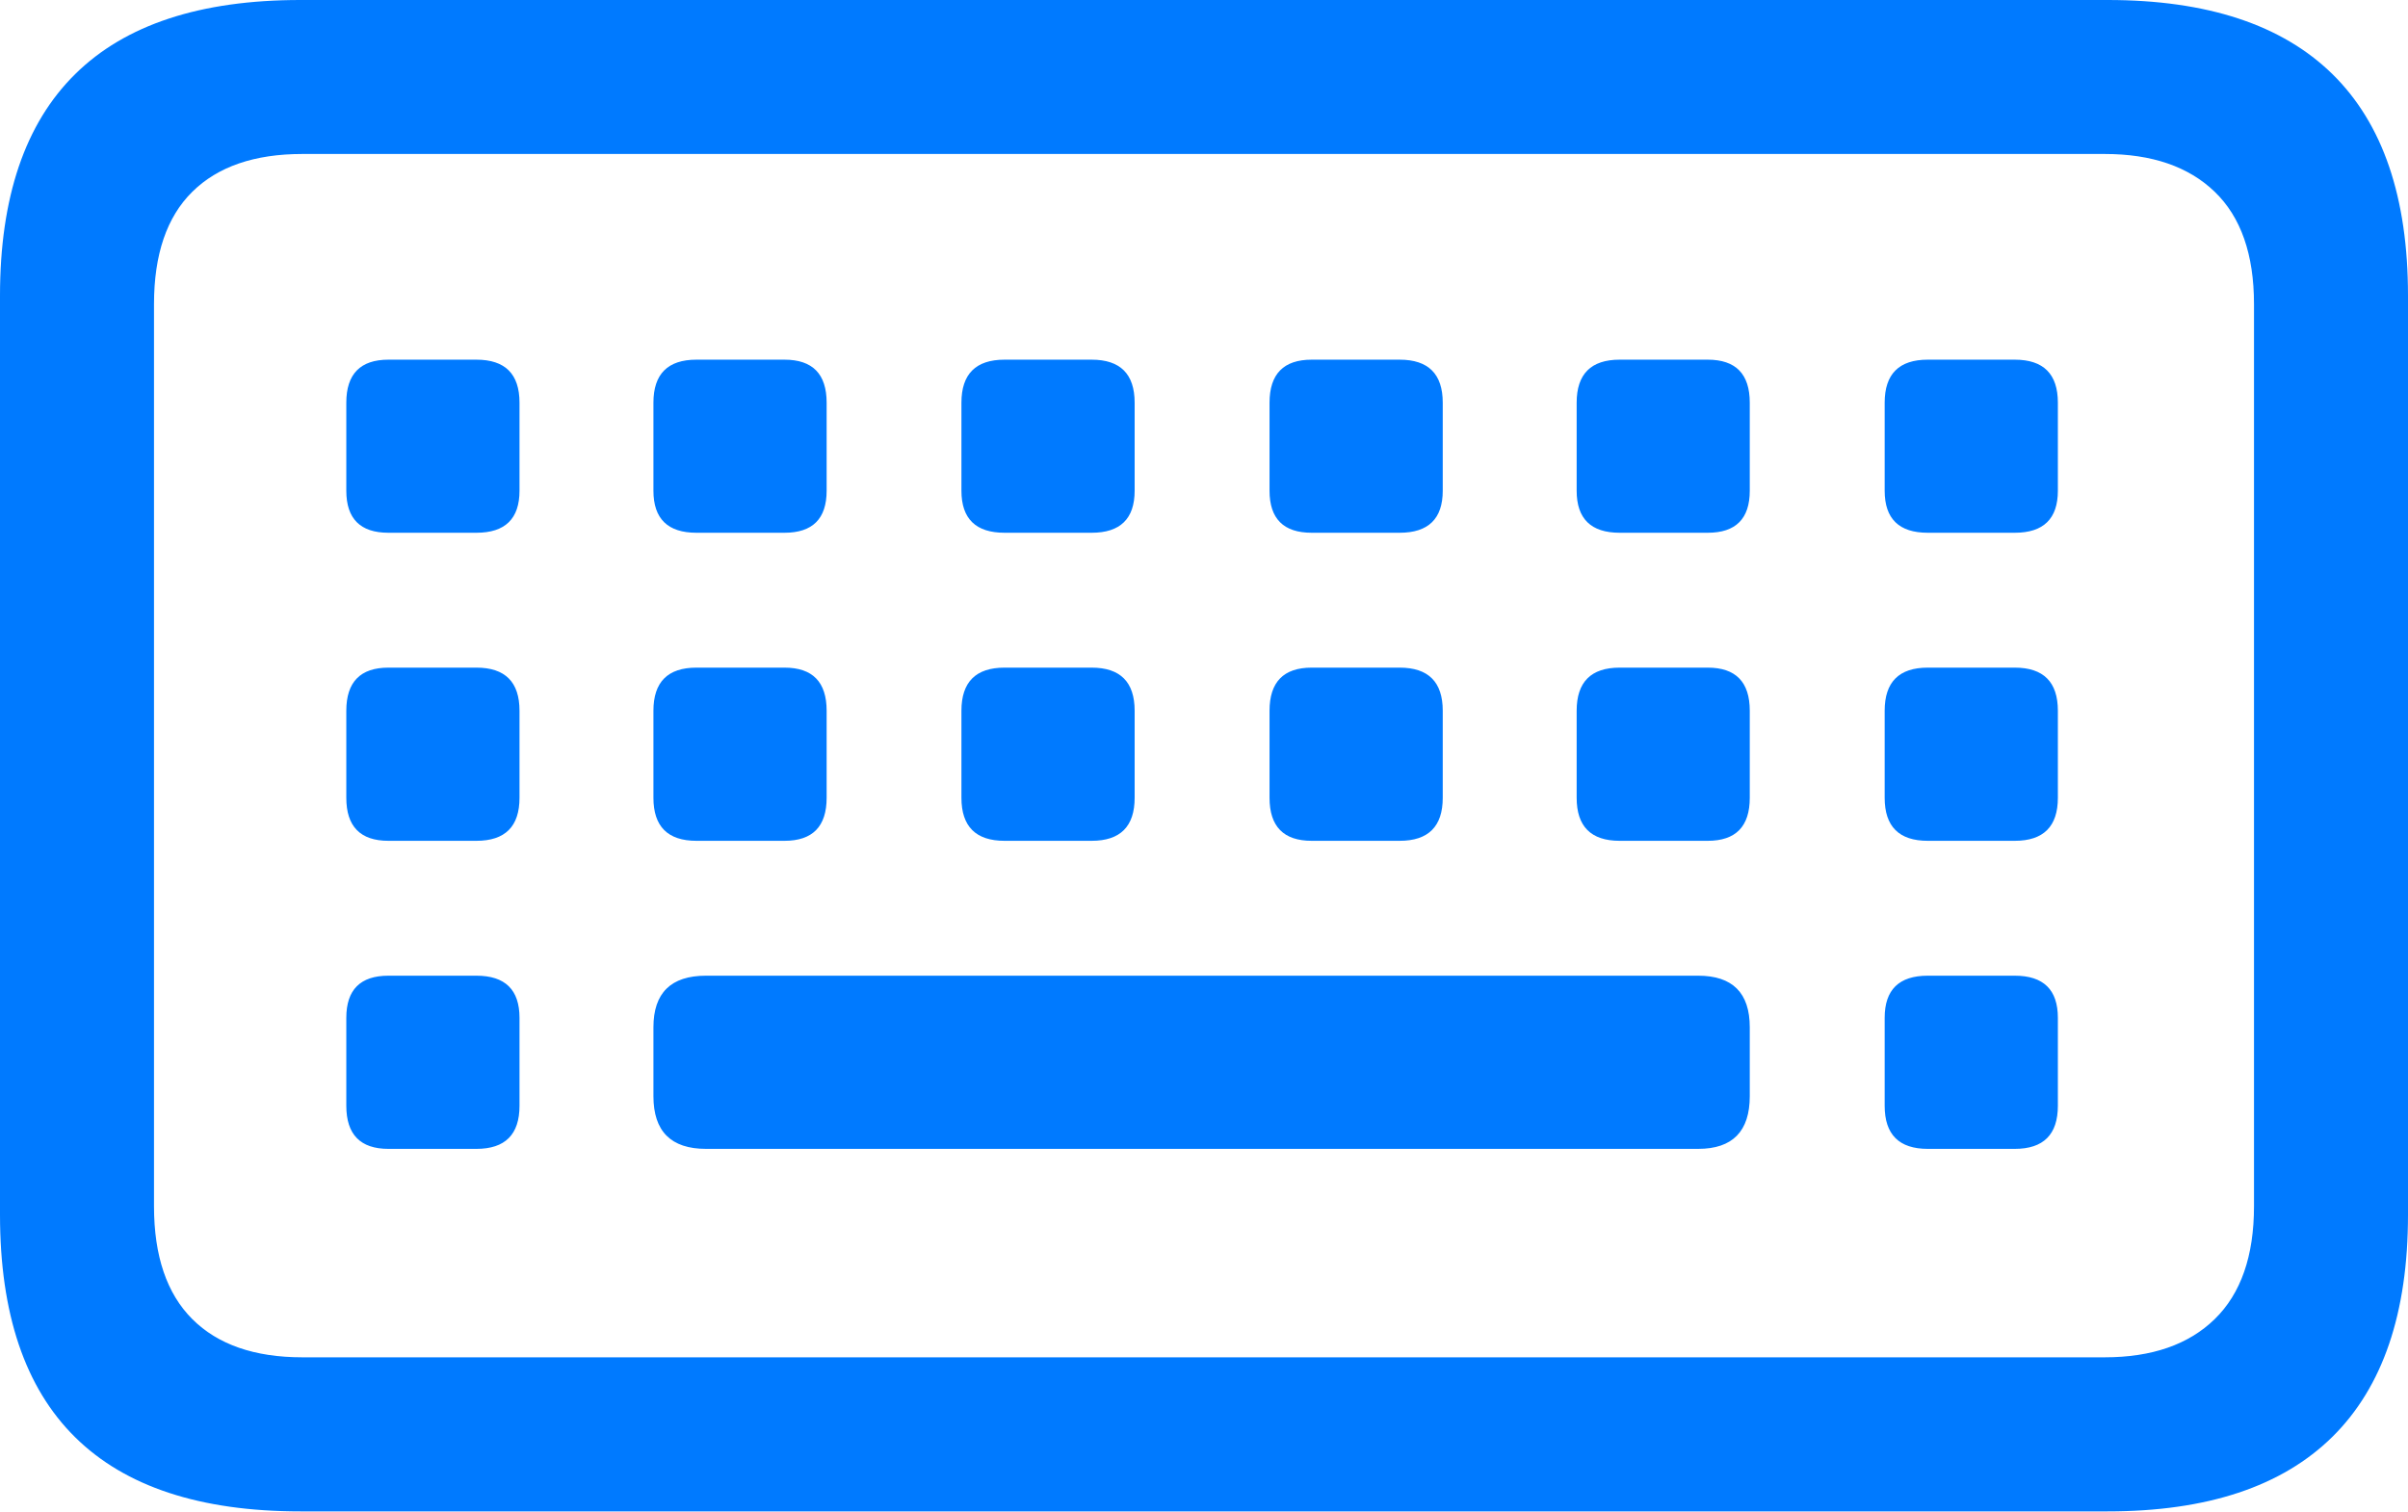 <?xml version="1.0" encoding="UTF-8"?>
<!--Generator: Apple Native CoreSVG 175.5-->
<!DOCTYPE svg
PUBLIC "-//W3C//DTD SVG 1.1//EN"
       "http://www.w3.org/Graphics/SVG/1.1/DTD/svg11.dtd">
<svg version="1.1" xmlns="http://www.w3.org/2000/svg" xmlns:xlink="http://www.w3.org/1999/xlink" width="24.58" height="15.44">
 <g>
  <rect height="15.44" opacity="0" width="24.58" x="0" y="0"/>
  <path d="M3.066 15.43L21.514 15.43Q23.037 15.43 23.809 14.668Q24.58 13.906 24.58 12.402L24.58 3.018Q24.58 1.514 23.809 0.757Q23.037 0 21.514 0L3.066 0Q1.533 0 0.767 0.757Q0 1.514 0 3.018L0 12.402Q0 13.916 0.767 14.673Q1.533 15.43 3.066 15.43ZM3.086 13.857Q2.354 13.857 1.963 13.467Q1.572 13.076 1.572 12.315L1.572 3.105Q1.572 2.344 1.963 1.958Q2.354 1.572 3.086 1.572L21.484 1.572Q22.207 1.572 22.607 1.958Q23.008 2.344 23.008 3.105L23.008 12.315Q23.008 13.076 22.607 13.467Q22.207 13.857 21.484 13.857ZM3.965 5.439L4.863 5.439Q5.303 5.439 5.303 5.01L5.303 4.111Q5.303 3.672 4.863 3.672L3.965 3.672Q3.535 3.672 3.535 4.111L3.535 5.01Q3.535 5.439 3.965 5.439ZM7.109 5.439L8.008 5.439Q8.438 5.439 8.438 5.01L8.438 4.111Q8.438 3.672 8.008 3.672L7.109 3.672Q6.67 3.672 6.67 4.111L6.67 5.01Q6.67 5.439 7.109 5.439ZM10.254 5.439L11.143 5.439Q11.582 5.439 11.582 5.01L11.582 4.111Q11.582 3.672 11.143 3.672L10.254 3.672Q9.814 3.672 9.814 4.111L9.814 5.01Q9.814 5.439 10.254 5.439ZM13.389 5.439L14.287 5.439Q14.727 5.439 14.727 5.01L14.727 4.111Q14.727 3.672 14.287 3.672L13.389 3.672Q12.959 3.672 12.959 4.111L12.959 5.01Q12.959 5.439 13.389 5.439ZM16.533 5.439L17.432 5.439Q17.861 5.439 17.861 5.01L17.861 4.111Q17.861 3.672 17.432 3.672L16.533 3.672Q16.094 3.672 16.094 4.111L16.094 5.01Q16.094 5.439 16.533 5.439ZM19.678 5.439L20.566 5.439Q21.006 5.439 21.006 5.01L21.006 4.111Q21.006 3.672 20.566 3.672L19.678 3.672Q19.238 3.672 19.238 4.111L19.238 5.01Q19.238 5.439 19.678 5.439ZM3.965 8.584L4.863 8.584Q5.303 8.584 5.303 8.145L5.303 7.256Q5.303 6.816 4.863 6.816L3.965 6.816Q3.535 6.816 3.535 7.256L3.535 8.145Q3.535 8.584 3.965 8.584ZM7.109 8.584L8.008 8.584Q8.438 8.584 8.438 8.145L8.438 7.256Q8.438 6.816 8.008 6.816L7.109 6.816Q6.67 6.816 6.67 7.256L6.67 8.145Q6.67 8.584 7.109 8.584ZM10.254 8.584L11.143 8.584Q11.582 8.584 11.582 8.145L11.582 7.256Q11.582 6.816 11.143 6.816L10.254 6.816Q9.814 6.816 9.814 7.256L9.814 8.145Q9.814 8.584 10.254 8.584ZM13.389 8.584L14.287 8.584Q14.727 8.584 14.727 8.145L14.727 7.256Q14.727 6.816 14.287 6.816L13.389 6.816Q12.959 6.816 12.959 7.256L12.959 8.145Q12.959 8.584 13.389 8.584ZM16.533 8.584L17.432 8.584Q17.861 8.584 17.861 8.145L17.861 7.256Q17.861 6.816 17.432 6.816L16.533 6.816Q16.094 6.816 16.094 7.256L16.094 8.145Q16.094 8.584 16.533 8.584ZM19.678 8.584L20.566 8.584Q21.006 8.584 21.006 8.145L21.006 7.256Q21.006 6.816 20.566 6.816L19.678 6.816Q19.238 6.816 19.238 7.256L19.238 8.145Q19.238 8.584 19.678 8.584ZM3.965 11.729L4.863 11.729Q5.303 11.729 5.303 11.289L5.303 10.391Q5.303 9.961 4.863 9.961L3.965 9.961Q3.535 9.961 3.535 10.391L3.535 11.289Q3.535 11.729 3.965 11.729ZM7.207 11.729L17.334 11.729Q17.861 11.729 17.861 11.191L17.861 10.488Q17.861 9.961 17.334 9.961L7.207 9.961Q6.67 9.961 6.67 10.488L6.67 11.191Q6.67 11.729 7.207 11.729ZM19.678 11.729L20.566 11.729Q21.006 11.729 21.006 11.289L21.006 10.391Q21.006 9.961 20.566 9.961L19.678 9.961Q19.238 9.961 19.238 10.391L19.238 11.289Q19.238 11.729 19.678 11.729Z" fill="#007aff"/>
 </g>
</svg>

